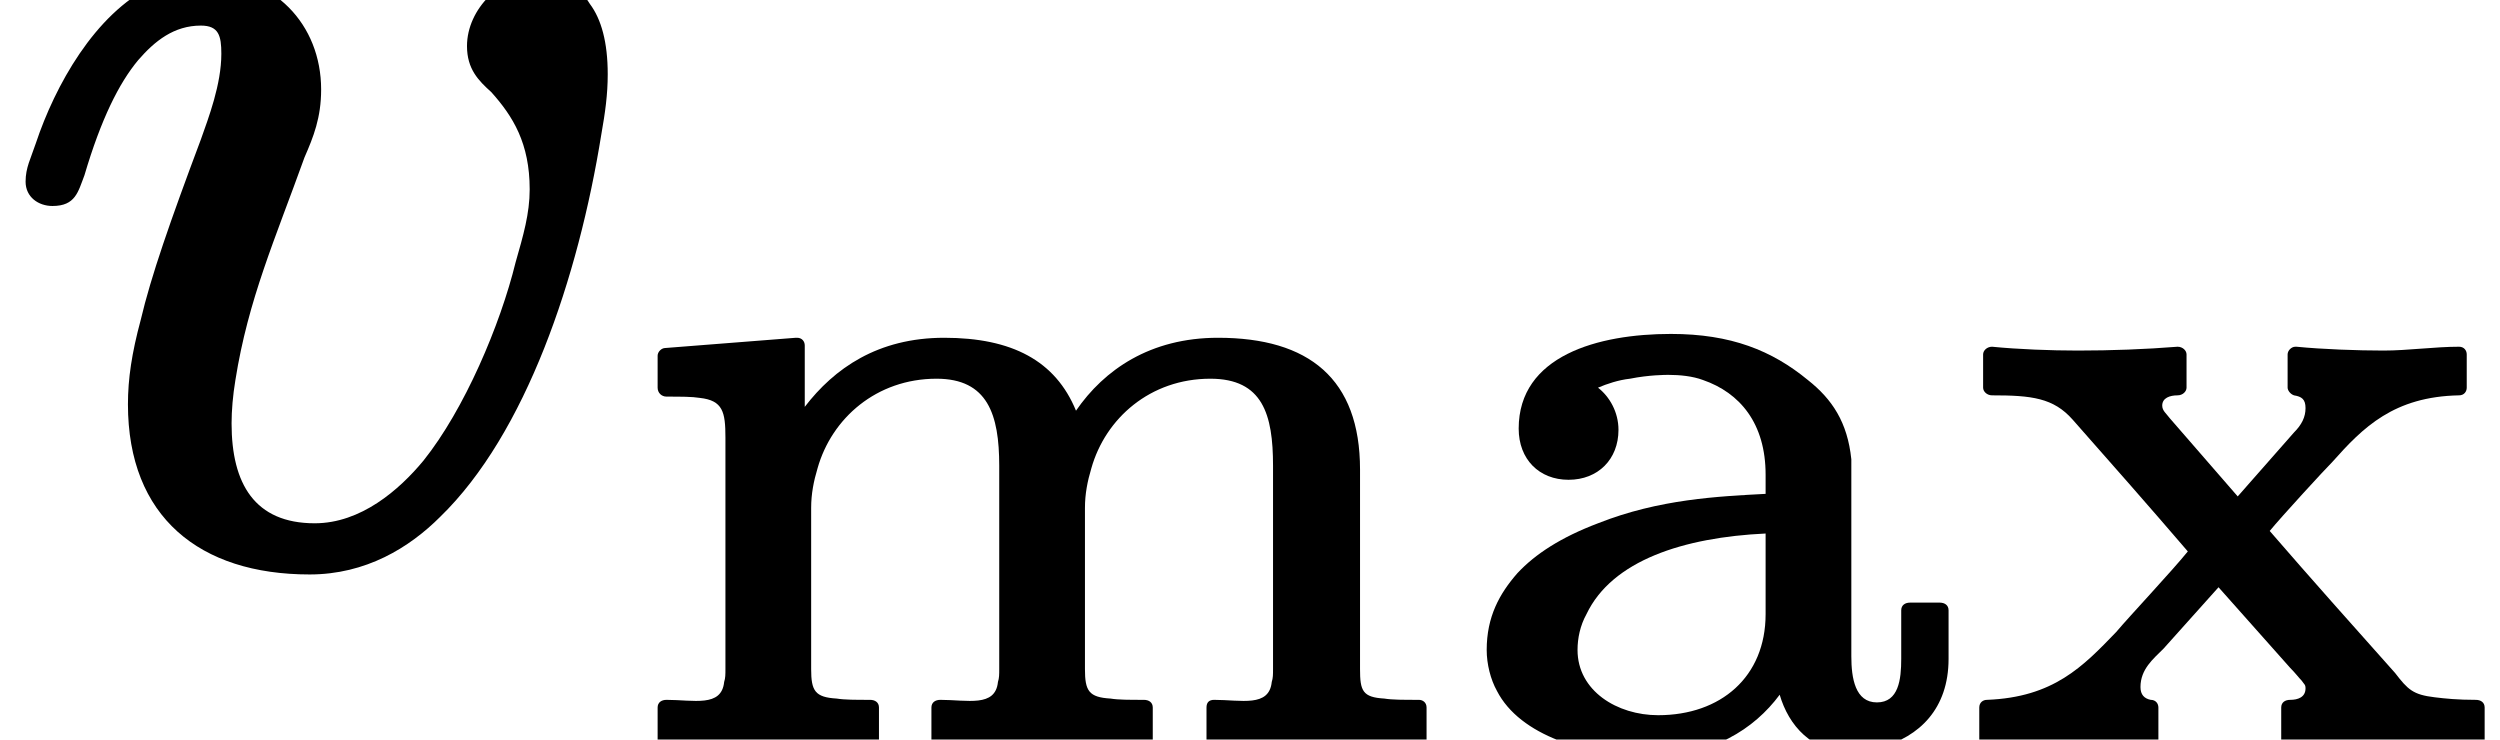 <?xml version='1.0' encoding='UTF-8'?>
<!-- This file was generated by dvisvgm 3.1 -->
<svg version='1.1' xmlns='http://www.w3.org/2000/svg' xmlns:xlink='http://www.w3.org/1999/xlink' width='19.54pt' height='5.78pt' viewBox='0 -4.29 19.54 5.78'>
<defs>
<path id='g9-97' d='M.96-.7C.96-.79 .98-.89 1.03-.98C1.23-1.4 1.79-1.58 2.43-1.61V-.98C2.43-.49 2.08-.19 1.59-.19C1.27-.19 .96-.38 .96-.7ZM3.3-.29C3.13-.29 3.1-.48 3.1-.65V-1.88C3.1-1.99 3.1-2.09 3.1-2.19C3.07-2.48 2.95-2.66 2.76-2.81C2.48-3.04 2.16-3.17 1.69-3.17C1.12-3.17 .5-3 .5-2.43C.5-2.19 .66-2.03 .89-2.03C1.12-2.03 1.28-2.19 1.28-2.42C1.28-2.56 1.21-2.68 1.12-2.75C1.19-2.78 1.28-2.81 1.37-2.82C1.52-2.85 1.65-2.85 1.67-2.85C1.76-2.85 1.86-2.84 1.94-2.81C2.23-2.71 2.43-2.47 2.43-2.07V-1.92C2.06-1.9 1.6-1.88 1.12-1.69C.83-1.58 .63-1.45 .49-1.3C.35-1.14 .25-.96 .25-.7C.25-.59 .28-.47 .33-.38C.51-.03 1.03 .13 1.53 .13C2.01 .13 2.34-.08 2.54-.35C2.61-.11 2.79 .1 3.1 .1C3.11 .1 3.21 .1 3.33 .06C3.63-.02 3.86-.24 3.86-.63V-1.01C3.86-1.05 3.83-1.07 3.79-1.07H3.56C3.52-1.07 3.49-1.05 3.49-1.01V-.63C3.49-.47 3.47-.29 3.3-.29Z'/>
<path id='g9-109' d='M6.26 .06C6.29 .06 6.32 .03 6.32 0V-.25C6.32-.29 6.29-.31 6.26-.31C6.14-.31 6.05-.31 5.99-.32C5.82-.33 5.8-.38 5.8-.55V-2.11C5.8-2.82 5.4-3.14 4.69-3.14C4.16-3.14 3.8-2.89 3.58-2.57C3.42-2.96 3.08-3.14 2.55-3.14C2.03-3.14 1.69-2.9 1.46-2.6V-3.08C1.46-3.11 1.44-3.14 1.4-3.14C1.4-3.14 1.4-3.14 1.39-3.14L.37-3.06C.34-3.06 .31-3.03 .31-3V-2.75C.31-2.71 .34-2.68 .38-2.68C.49-2.68 .58-2.68 .64-2.67C.82-2.65 .84-2.56 .84-2.36V-.55C.84-.51 .84-.48 .83-.45C.81-.25 .59-.31 .38-.31C.34-.31 .31-.29 .31-.25V0C.31 .03 .34 .06 .38 .06C.38 .06 .88 .03 1.17 .03C1.4 .03 1.74 .06 1.97 .06C2.01 .06 2.04 .03 2.04 0V-.25C2.04-.29 2.01-.31 1.97-.31C1.86-.31 1.77-.31 1.71-.32C1.54-.33 1.51-.38 1.51-.55V-1.81C1.51-1.92 1.53-2.02 1.56-2.12C1.67-2.51 2.02-2.82 2.49-2.82C2.89-2.82 2.98-2.54 2.98-2.14V-.55C2.98-.51 2.98-.48 2.97-.45C2.95-.25 2.73-.31 2.52-.31C2.48-.31 2.45-.29 2.45-.25V0C2.45 .03 2.48 .06 2.52 .06C2.52 .06 3.02 .03 3.31 .03C3.54 .03 3.88 .06 4.11 .06C4.15 .06 4.18 .03 4.18 0V-.25C4.18-.29 4.15-.31 4.11-.31C4-.31 3.91-.31 3.85-.32C3.68-.33 3.65-.38 3.65-.55V-1.81C3.65-1.92 3.67-2.02 3.7-2.12C3.81-2.51 4.16-2.82 4.63-2.82C5.04-2.82 5.12-2.54 5.12-2.14V-.55C5.12-.51 5.12-.48 5.11-.45C5.09-.25 4.87-.31 4.66-.31C4.62-.31 4.6-.29 4.6-.25V0C4.6 .03 4.62 .06 4.66 .06C4.67 .06 5.16 .03 5.45 .03C5.68 .03 6.03 .06 6.26 .06Z'/>
<path id='g9-120' d='M3.28-3.04C3.08-3.04 2.8-3.05 2.6-3.07C2.6-3.07 2.59-3.07 2.59-3.07C2.56-3.07 2.53-3.04 2.53-3.01V-2.75C2.53-2.73 2.55-2.7 2.58-2.69C2.64-2.68 2.67-2.66 2.67-2.59C2.67-2.52 2.64-2.46 2.58-2.4L2.14-1.9L1.61-2.51C1.58-2.55 1.55-2.57 1.55-2.61C1.55-2.67 1.61-2.69 1.67-2.69C1.71-2.69 1.74-2.72 1.74-2.75V-3.01C1.74-3.04 1.71-3.07 1.67-3.07C1.67-3.07 1.67-3.07 1.67-3.07C1.42-3.05 1.15-3.04 .89-3.04C.68-3.04 .42-3.05 .22-3.07C.22-3.07 .22-3.07 .22-3.07C.18-3.07 .15-3.04 .15-3.01V-2.75C.15-2.72 .18-2.69 .22-2.69C.53-2.69 .7-2.67 .85-2.5C1.15-2.16 1.45-1.82 1.75-1.47C1.62-1.31 1.3-.97 1.19-.84C.93-.57 .7-.33 .18-.31C.15-.31 .12-.29 .12-.25V0C.12 .03 .15 .06 .18 .06C.38 .06 .54 .03 .76 .03C.97 .03 1.25 .04 1.45 .06C1.45 .06 1.46 .06 1.46 .06C1.49 .06 1.52 .03 1.52 0V-.25C1.52-.28 1.5-.31 1.46-.31C1.41-.32 1.38-.35 1.38-.41C1.38-.55 1.48-.63 1.56-.71L1.99-1.19L2.55-.56C2.59-.52 2.62-.48 2.64-.46C2.66-.43 2.67-.43 2.67-.4C2.67-.33 2.61-.31 2.55-.31C2.51-.31 2.48-.29 2.48-.25V0C2.48 .03 2.51 .06 2.55 .06C2.76 .06 3.13 .03 3.33 .03C3.56 .03 3.78 .04 4 .06C4 .06 4 .06 4 .06C4.04 .06 4.07 .03 4.07 0V-.25C4.07-.29 4.04-.31 4-.31C3.86-.31 3.76-.32 3.68-.33C3.51-.35 3.47-.39 3.37-.52C3.04-.89 2.71-1.26 2.39-1.63C2.48-1.74 2.82-2.11 2.88-2.17C3.12-2.44 3.36-2.68 3.87-2.69C3.91-2.69 3.93-2.72 3.93-2.75V-3.01C3.93-3.04 3.91-3.07 3.87-3.07C3.68-3.07 3.47-3.04 3.28-3.04Z'/>
<path id='g7-118' d='M1.81-.98C1.81-1.08 1.82-1.2 1.84-1.32C1.94-1.95 2.15-2.42 2.38-3.06C2.45-3.22 2.51-3.37 2.51-3.59C2.51-4.1 2.14-4.49 1.6-4.49C1.45-4.49 1.32-4.45 1.19-4.4C.74-4.18 .43-3.62 .28-3.17C.24-3.05 .2-2.98 .2-2.87C.2-2.75 .3-2.68 .41-2.68C.59-2.68 .61-2.79 .66-2.92C.79-3.36 .93-3.64 1.08-3.82C1.21-3.97 1.36-4.09 1.57-4.09C1.71-4.09 1.73-4.01 1.73-3.87C1.73-3.63 1.63-3.37 1.57-3.2C1.33-2.56 1.18-2.13 1.1-1.79C1.03-1.53 1-1.33 1-1.13C1-.25 1.56 .2 2.42 .2C2.86 .2 3.2-.01 3.44-.25C4.11-.9 4.52-2.12 4.7-3.24C4.73-3.41 4.75-3.55 4.75-3.71C4.75-3.96 4.7-4.14 4.61-4.26C4.53-4.39 4.4-4.49 4.22-4.49C3.92-4.49 3.65-4.22 3.65-3.93C3.65-3.75 3.74-3.66 3.84-3.57C4.01-3.38 4.14-3.17 4.14-2.81C4.14-2.62 4.09-2.45 4.03-2.24C3.91-1.75 3.63-1.09 3.31-.69C3.12-.46 2.82-.2 2.46-.2C1.99-.2 1.81-.51 1.81-.98Z'/>
</defs>
<g id='page458'>
<use x='0' y='0' xlink:href='#g7-118'/>
<use x='4.83' y='1.49' xlink:href='#g9-109'/>
<use x='11.37' y='1.49' xlink:href='#g9-97'/>
<use x='15.35' y='1.49' xlink:href='#g9-120'/>
</g>
</svg>